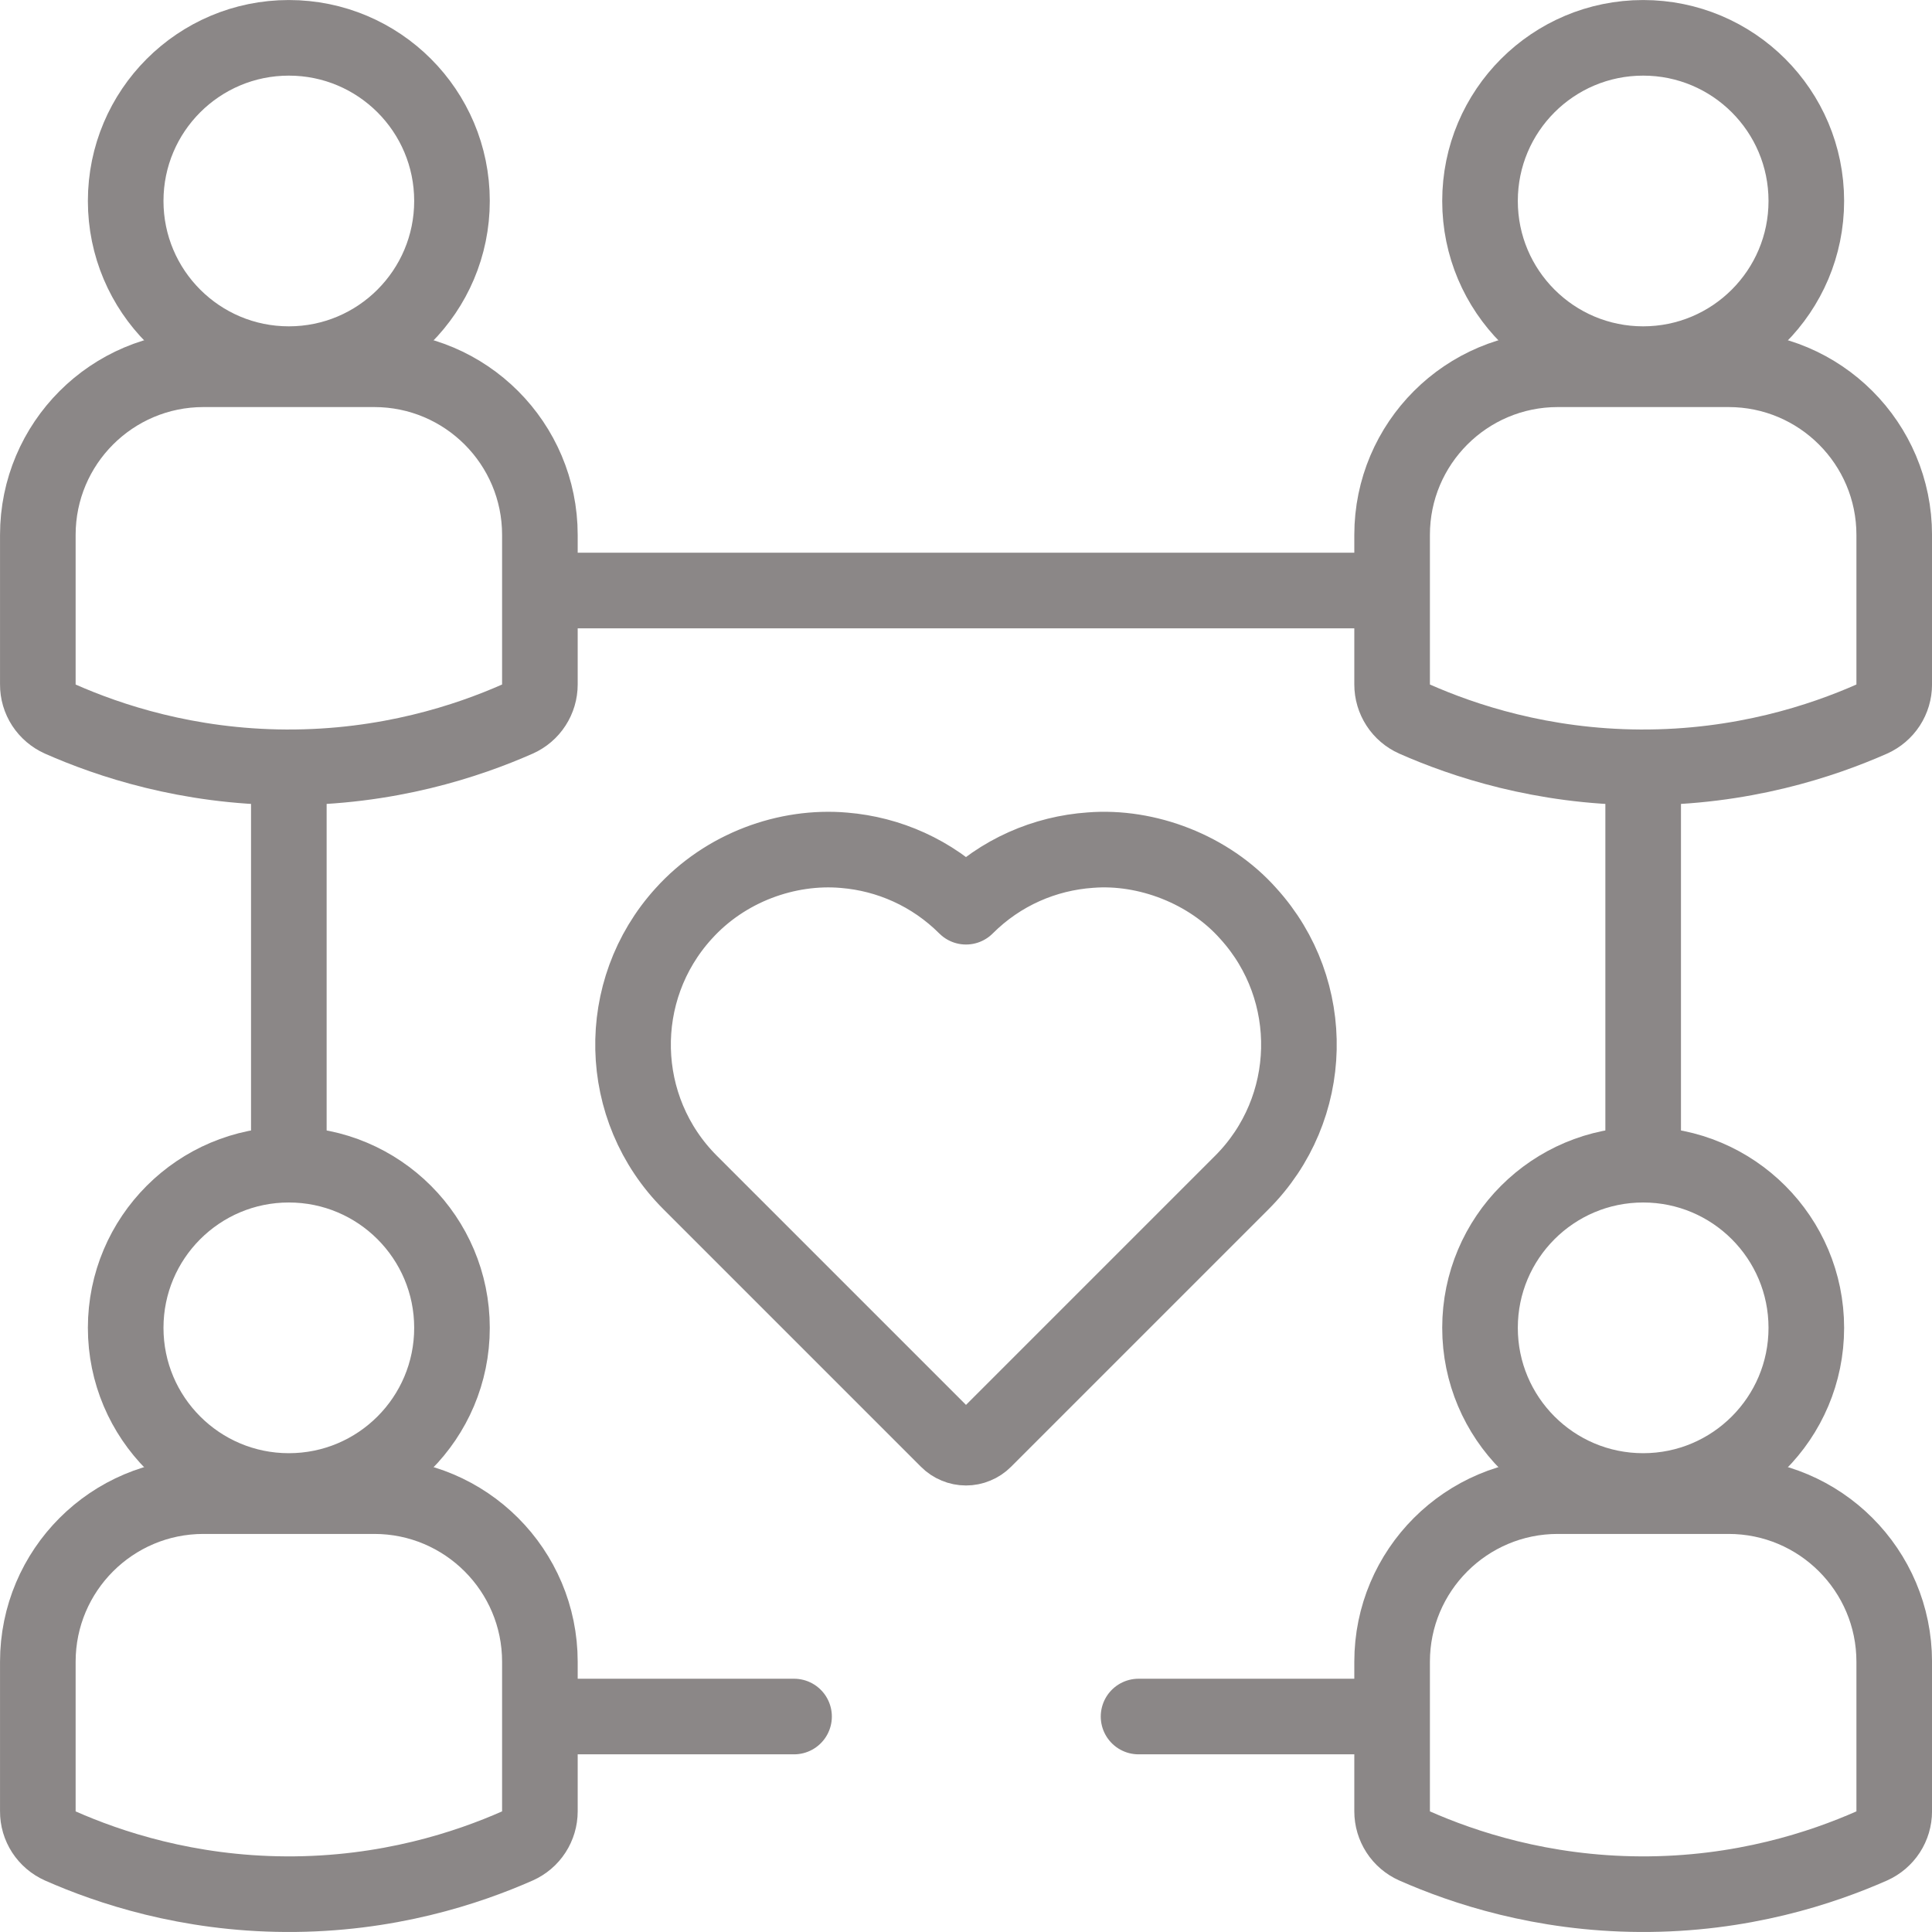 <svg width="38" height="38" viewBox="0 0 38 38" fill="none" xmlns="http://www.w3.org/2000/svg">
<g clip-path="url(#clip0_7_497)">
<path d="M0.744 13.463V10.521C0.744 8.722 2.202 7.263 4.002 7.263H7.361C9.16 7.263 10.619 8.722 10.619 10.521V13.463C10.619 13.607 10.577 13.748 10.499 13.868C10.421 13.989 10.309 14.084 10.177 14.143C9.208 14.571 7.624 15.102 5.624 15.092C3.681 15.082 2.141 14.565 1.185 14.143C1.054 14.084 0.942 13.989 0.863 13.868C0.785 13.748 0.743 13.607 0.744 13.463Z" stroke="#8B8787" stroke-width="1.487" stroke-miterlimit="10" stroke-linecap="round" stroke-linejoin="round"/>
<path d="M5.681 7.162C7.454 7.162 8.89 5.725 8.89 3.953C8.89 2.18 7.454 0.744 5.681 0.744C3.909 0.744 2.472 2.18 2.472 3.953C2.472 5.725 3.909 7.162 5.681 7.162Z" stroke="#8B8787" stroke-width="1.487" stroke-miterlimit="10" stroke-linecap="round" stroke-linejoin="round"/>
<path d="M27.381 13.463V10.521C27.381 8.722 28.84 7.263 30.639 7.263H33.999C35.798 7.263 37.257 8.722 37.257 10.521V13.463C37.257 13.607 37.215 13.748 37.137 13.868C37.058 13.989 36.946 14.084 36.815 14.143C35.845 14.571 34.262 15.102 32.262 15.092C30.319 15.082 28.779 14.565 27.823 14.143C27.691 14.084 27.579 13.989 27.501 13.868C27.423 13.748 27.381 13.607 27.381 13.463Z" stroke="#8B8787" stroke-width="1.487" stroke-miterlimit="10" stroke-linecap="round" stroke-linejoin="round"/>
<path d="M32.319 7.162C34.091 7.162 35.528 5.725 35.528 3.953C35.528 2.18 34.091 0.744 32.319 0.744C30.546 0.744 29.11 2.18 29.11 3.953C29.11 5.725 30.546 7.162 32.319 7.162Z" stroke="#8B8787" stroke-width="1.487" stroke-miterlimit="10" stroke-linecap="round" stroke-linejoin="round"/>
<path d="M0.744 35.627V32.685C0.744 30.886 2.202 29.427 4.002 29.427H7.361C9.16 29.427 10.619 30.886 10.619 32.685V35.627C10.619 35.771 10.577 35.912 10.499 36.032C10.421 36.153 10.309 36.248 10.177 36.307C9.208 36.735 7.624 37.267 5.624 37.256C3.681 37.246 2.141 36.729 1.185 36.307C1.054 36.248 0.942 36.153 0.863 36.032C0.785 35.912 0.743 35.771 0.744 35.627Z" stroke="#8B8787" stroke-width="1.487" stroke-miterlimit="10" stroke-linecap="round" stroke-linejoin="round"/>
<path d="M5.681 29.326C7.454 29.326 8.89 27.889 8.89 26.117C8.89 24.345 7.454 22.908 5.681 22.908C3.909 22.908 2.472 24.345 2.472 26.117C2.472 27.889 3.909 29.326 5.681 29.326Z" stroke="#8B8787" stroke-width="1.487" stroke-miterlimit="10" stroke-linecap="round" stroke-linejoin="round"/>
<path d="M27.381 35.627V32.685C27.381 30.886 28.84 29.427 30.639 29.427H33.999C35.798 29.427 37.257 30.886 37.257 32.685V35.627C37.257 35.771 37.215 35.912 37.137 36.032C37.058 36.153 36.946 36.248 36.815 36.307C35.845 36.735 34.262 37.267 32.262 37.256C30.319 37.246 28.779 36.729 27.823 36.307C27.691 36.248 27.579 36.153 27.501 36.032C27.423 35.912 27.381 35.771 27.381 35.627Z" stroke="#8B8787" stroke-width="1.487" stroke-miterlimit="10" stroke-linecap="round" stroke-linejoin="round"/>
<path d="M32.319 29.326C34.091 29.326 35.528 27.889 35.528 26.117C35.528 24.345 34.091 22.908 32.319 22.908C30.546 22.908 29.11 24.345 29.11 26.117C29.11 27.889 30.546 29.326 32.319 29.326Z" stroke="#8B8787" stroke-width="1.487" stroke-miterlimit="10" stroke-linecap="round" stroke-linejoin="round"/>
<path d="M15.618 33.762H10.777M27.223 33.762H22.394M27.223 11.615H10.777M5.681 22.752V15.248M32.319 22.752V15.248M24.425 23.259C25.878 21.806 25.922 19.477 24.555 17.971C23.78 17.096 22.551 16.632 21.445 16.721C20.554 16.783 19.681 17.153 19 17.834C18.331 17.166 17.477 16.796 16.603 16.724C15.483 16.626 14.265 17.06 13.445 17.971C12.078 19.477 12.121 21.806 13.575 23.259L18.641 28.325C18.688 28.372 18.744 28.41 18.806 28.435C18.867 28.461 18.933 28.474 19 28.474C19.067 28.474 19.133 28.461 19.194 28.435C19.256 28.41 19.312 28.372 19.359 28.325L24.425 23.259Z" stroke="#8B8787" stroke-width="1.487" stroke-miterlimit="10" stroke-linecap="round" stroke-linejoin="round"/>
</g>
<defs>
<clipPath id="clip0_7_497">
<rect width="38" height="38" fill="white"/>
</clipPath>
</defs>
</svg>

